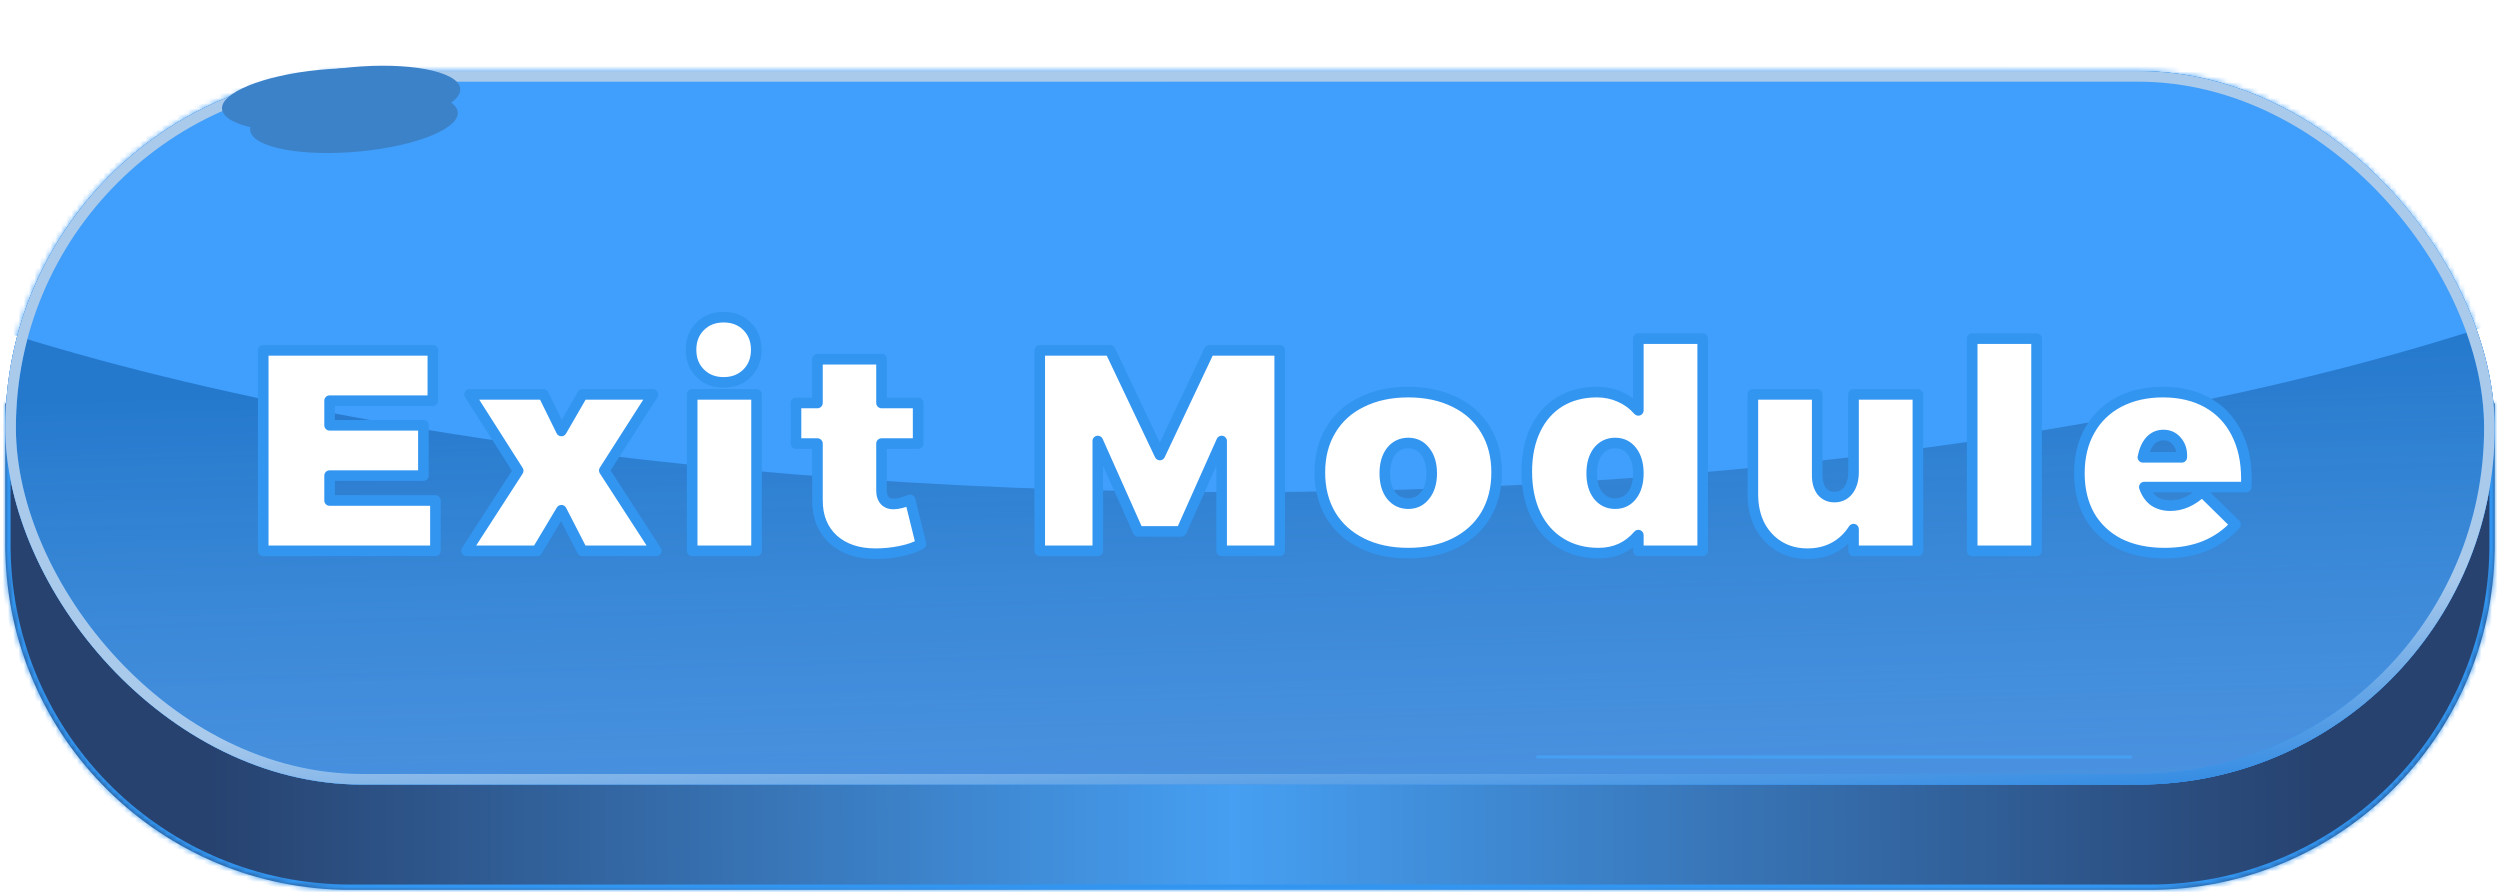 <svg width="472" height="169" viewBox="0 0 472 169" fill="none" xmlns="http://www.w3.org/2000/svg">
<g filter="url(#filter0_d_14_3555)">
<mask id="path-1-inside-1_14_3555" fill="white">
<path fill-rule="evenodd" clip-rule="evenodd" d="M1 99.854V73.155H6.705C16.901 50.49 39.681 34.709 66.146 34.709H405.854C432.319 34.709 455.099 50.49 465.295 73.155H471V99.854V100.922H470.991C470.421 136.409 441.477 165 405.854 165H66.146C30.523 165 1.579 136.409 1.009 100.922H1V99.854Z"/>
</mask>
<path fill-rule="evenodd" clip-rule="evenodd" d="M1 99.854V73.155H6.705C16.901 50.49 39.681 34.709 66.146 34.709H405.854C432.319 34.709 455.099 50.49 465.295 73.155H471V99.854V100.922H470.991C470.421 136.409 441.477 165 405.854 165H66.146C30.523 165 1.579 136.409 1.009 100.922H1V99.854Z" fill="url(#paint0_linear_14_3555)"/>
<path d="M1 73.155V72.155H0V73.155H1ZM6.705 73.155V74.155H7.351L7.617 73.566L6.705 73.155ZM465.295 73.155L464.383 73.566L464.649 74.155H465.295V73.155ZM471 73.155H472V72.155H471V73.155ZM471 100.922V101.922H472V100.922H471ZM470.991 100.922V99.922H470.007L469.992 100.906L470.991 100.922ZM1.009 100.922L2.008 100.906L1.993 99.922H1.009V100.922ZM1 100.922H0V101.922H1V100.922ZM2 99.854V73.155H0V99.854H2ZM1 74.155H6.705V72.155H1V74.155ZM7.617 73.566C17.658 51.246 40.088 35.709 66.146 35.709V33.709C39.273 33.709 16.145 49.734 5.793 72.745L7.617 73.566ZM66.146 35.709H405.854V33.709H66.146V35.709ZM405.854 35.709C431.912 35.709 454.342 51.246 464.383 73.566L466.207 72.745C455.855 49.734 432.727 33.709 405.854 33.709V35.709ZM465.295 74.155H471V72.155H465.295V74.155ZM470 73.155V99.854H472V73.155H470ZM470 99.854V100.922H472V99.854H470ZM471 99.922H470.991V101.922H471V99.922ZM469.992 100.906C469.43 135.848 440.93 164 405.854 164V166C442.023 166 471.412 136.97 471.991 100.938L469.992 100.906ZM405.854 164H66.146V166H405.854V164ZM66.146 164C31.07 164 2.57 135.848 2.008 100.906L0.009 100.938C0.588 136.97 29.977 166 66.146 166V164ZM1.009 99.922H1V101.922H1.009V99.922ZM2 100.922V99.854H0V100.922H2Z" fill="#3295F0" mask="url(#path-1-inside-1_14_3555)"/>
<rect x="1" y="10.417" width="470" height="134.708" rx="67.354" fill="url(#paint1_linear_14_3555)"/>
<rect x="1" y="10.417" width="470" height="134.708" rx="67.354" fill="url(#paint2_linear_14_3555)"/>
<mask id="mask0_14_3555" style="mask-type:alpha" maskUnits="userSpaceOnUse" x="1" y="10" width="470" height="136">
<rect x="1" y="10.417" width="470" height="134.708" rx="67.354" fill="#74BE39"/>
</mask>
<g mask="url(#mask0_14_3555)">
<ellipse cx="233.418" cy="-10.562" rx="325.385" ry="100.479" fill="#409FFC"/>
</g>
<rect x="2" y="11.417" width="468" height="132.708" rx="66.354" stroke="url(#paint3_linear_14_3555)" stroke-width="2"/>
<rect x="2" y="11.417" width="468" height="132.708" rx="66.354" stroke="url(#paint4_linear_14_3555)" stroke-width="2"/>
<g filter="url(#filter1_d_14_3555)">
<mask id="path-9-outside-2_14_3555" maskUnits="userSpaceOnUse" x="48" y="54" width="378" height="48" fill="black">
<rect fill="white" x="48" y="54" width="378" height="48"/>
<path d="M49.7 62.146H81.722V71.65H62.228V76.294H79.94V85.798H62.228V90.496H82.208V100H49.7V62.146ZM88.657 70.462H102.589L105.991 77.374L109.987 70.462H123.271L114.091 84.826L123.919 100H109.933L105.991 92.332L101.401 100H88.063L97.837 84.88L88.657 70.462ZM130.685 70.462H142.835V100H130.685V70.462ZM136.625 55.882C138.425 55.882 139.901 56.458 141.053 57.61C142.205 58.762 142.781 60.238 142.781 62.038C142.781 63.838 142.205 65.314 141.053 66.466C139.901 67.618 138.425 68.194 136.625 68.194C134.825 68.194 133.349 67.618 132.197 66.466C131.045 65.314 130.469 63.838 130.469 62.038C130.469 60.238 131.045 58.762 132.197 57.61C133.349 56.458 134.825 55.882 136.625 55.882ZM173.883 98.704C172.911 99.28 171.633 99.73 170.049 100.054C168.501 100.378 166.917 100.54 165.297 100.54C161.985 100.54 159.321 99.64 157.305 97.84C155.325 96.004 154.335 93.556 154.335 90.496V79.75H150.285V72.082H154.335V63.82H166.431V72.082H173.343V79.75H166.431V88.66C166.431 89.452 166.647 90.082 167.079 90.55C167.511 90.982 168.087 91.18 168.807 91.144C169.491 91.144 170.499 90.892 171.831 90.388L173.883 98.704ZM196.302 62.146H209.586L218.982 81.91L228.324 62.146H241.608V100H230.646V79.264L223.032 96.328H214.878L207.264 79.264V100H196.302V62.146ZM265.878 70.03C269.226 70.03 272.16 70.66 274.68 71.92C277.2 73.144 279.144 74.908 280.512 77.212C281.88 79.48 282.564 82.144 282.564 85.204C282.564 88.264 281.88 90.946 280.512 93.25C279.144 95.518 277.2 97.282 274.68 98.542C272.16 99.802 269.226 100.432 265.878 100.432C262.53 100.432 259.596 99.802 257.076 98.542C254.556 97.282 252.612 95.518 251.244 93.25C249.876 90.946 249.192 88.264 249.192 85.204C249.192 82.144 249.876 79.48 251.244 77.212C252.612 74.908 254.556 73.144 257.076 71.92C259.596 70.66 262.53 70.03 265.878 70.03ZM265.878 79.642C264.546 79.642 263.466 80.164 262.638 81.208C261.846 82.252 261.45 83.638 261.45 85.366C261.45 87.094 261.846 88.48 262.638 89.524C263.466 90.568 264.546 91.09 265.878 91.09C267.21 91.09 268.272 90.568 269.064 89.524C269.892 88.48 270.306 87.094 270.306 85.366C270.306 83.638 269.892 82.252 269.064 81.208C268.272 80.164 267.21 79.642 265.878 79.642ZM321.468 59.932V100H309.318V97.03C307.374 99.298 304.872 100.432 301.812 100.432C299.112 100.432 296.736 99.802 294.684 98.542C292.632 97.282 291.048 95.5 289.932 93.196C288.816 90.856 288.258 88.138 288.258 85.042C288.258 82.018 288.798 79.372 289.878 77.104C290.958 74.836 292.488 73.09 294.468 71.866C296.484 70.642 298.824 70.03 301.488 70.03C303.072 70.03 304.53 70.336 305.862 70.948C307.194 71.524 308.346 72.37 309.318 73.486V59.932H321.468ZM304.944 91.09C306.276 91.09 307.338 90.568 308.13 89.524C308.922 88.48 309.318 87.094 309.318 85.366C309.318 83.638 308.922 82.252 308.13 81.208C307.338 80.164 306.276 79.642 304.944 79.642C303.612 79.642 302.532 80.164 301.704 81.208C300.912 82.252 300.516 83.638 300.516 85.366C300.516 87.094 300.912 88.48 301.704 89.524C302.532 90.568 303.612 91.09 304.944 91.09ZM362.099 70.462V100H349.949V95.896C348.977 97.408 347.753 98.56 346.277 99.352C344.801 100.144 343.127 100.54 341.255 100.54C339.239 100.54 337.457 100.072 335.909 99.136C334.361 98.2 333.137 96.886 332.237 95.194C331.373 93.502 330.941 91.54 330.941 89.308V70.462H343.091V85.798C343.091 87.022 343.379 88.012 343.955 88.768C344.567 89.488 345.359 89.848 346.331 89.848C347.447 89.848 348.329 89.416 348.977 88.552C349.625 87.688 349.949 86.536 349.949 85.096V70.462H362.099ZM372.352 59.932H384.502V100H372.352V59.932ZM408.355 70.03C411.595 70.03 414.403 70.696 416.779 72.028C419.155 73.36 420.973 75.268 422.233 77.752C423.493 80.2 424.123 83.08 424.123 86.392C424.123 87.076 424.105 87.598 424.069 87.958H404.845C405.241 89.11 405.853 89.992 406.681 90.604C407.545 91.18 408.571 91.468 409.759 91.468C411.883 91.468 413.881 90.586 415.753 88.822L422.071 95.032C420.487 96.796 418.561 98.146 416.293 99.082C414.061 99.982 411.523 100.432 408.679 100.432C405.367 100.432 402.487 99.82 400.039 98.596C397.627 97.336 395.773 95.572 394.477 93.304C393.217 91.036 392.587 88.39 392.587 85.366C392.587 82.27 393.235 79.57 394.531 77.266C395.827 74.962 397.663 73.18 400.039 71.92C402.451 70.66 405.223 70.03 408.355 70.03ZM411.919 82.342C411.991 81.118 411.685 80.11 411.001 79.318C410.353 78.526 409.507 78.13 408.463 78.13C407.455 78.13 406.609 78.508 405.925 79.264C405.277 80.02 404.827 81.046 404.575 82.342H411.919Z"/>
</mask>
<path d="M49.7 62.146H81.722V71.65H62.228V76.294H79.94V85.798H62.228V90.496H82.208V100H49.7V62.146ZM88.657 70.462H102.589L105.991 77.374L109.987 70.462H123.271L114.091 84.826L123.919 100H109.933L105.991 92.332L101.401 100H88.063L97.837 84.88L88.657 70.462ZM130.685 70.462H142.835V100H130.685V70.462ZM136.625 55.882C138.425 55.882 139.901 56.458 141.053 57.61C142.205 58.762 142.781 60.238 142.781 62.038C142.781 63.838 142.205 65.314 141.053 66.466C139.901 67.618 138.425 68.194 136.625 68.194C134.825 68.194 133.349 67.618 132.197 66.466C131.045 65.314 130.469 63.838 130.469 62.038C130.469 60.238 131.045 58.762 132.197 57.61C133.349 56.458 134.825 55.882 136.625 55.882ZM173.883 98.704C172.911 99.28 171.633 99.73 170.049 100.054C168.501 100.378 166.917 100.54 165.297 100.54C161.985 100.54 159.321 99.64 157.305 97.84C155.325 96.004 154.335 93.556 154.335 90.496V79.75H150.285V72.082H154.335V63.82H166.431V72.082H173.343V79.75H166.431V88.66C166.431 89.452 166.647 90.082 167.079 90.55C167.511 90.982 168.087 91.18 168.807 91.144C169.491 91.144 170.499 90.892 171.831 90.388L173.883 98.704ZM196.302 62.146H209.586L218.982 81.91L228.324 62.146H241.608V100H230.646V79.264L223.032 96.328H214.878L207.264 79.264V100H196.302V62.146ZM265.878 70.03C269.226 70.03 272.16 70.66 274.68 71.92C277.2 73.144 279.144 74.908 280.512 77.212C281.88 79.48 282.564 82.144 282.564 85.204C282.564 88.264 281.88 90.946 280.512 93.25C279.144 95.518 277.2 97.282 274.68 98.542C272.16 99.802 269.226 100.432 265.878 100.432C262.53 100.432 259.596 99.802 257.076 98.542C254.556 97.282 252.612 95.518 251.244 93.25C249.876 90.946 249.192 88.264 249.192 85.204C249.192 82.144 249.876 79.48 251.244 77.212C252.612 74.908 254.556 73.144 257.076 71.92C259.596 70.66 262.53 70.03 265.878 70.03ZM265.878 79.642C264.546 79.642 263.466 80.164 262.638 81.208C261.846 82.252 261.45 83.638 261.45 85.366C261.45 87.094 261.846 88.48 262.638 89.524C263.466 90.568 264.546 91.09 265.878 91.09C267.21 91.09 268.272 90.568 269.064 89.524C269.892 88.48 270.306 87.094 270.306 85.366C270.306 83.638 269.892 82.252 269.064 81.208C268.272 80.164 267.21 79.642 265.878 79.642ZM321.468 59.932V100H309.318V97.03C307.374 99.298 304.872 100.432 301.812 100.432C299.112 100.432 296.736 99.802 294.684 98.542C292.632 97.282 291.048 95.5 289.932 93.196C288.816 90.856 288.258 88.138 288.258 85.042C288.258 82.018 288.798 79.372 289.878 77.104C290.958 74.836 292.488 73.09 294.468 71.866C296.484 70.642 298.824 70.03 301.488 70.03C303.072 70.03 304.53 70.336 305.862 70.948C307.194 71.524 308.346 72.37 309.318 73.486V59.932H321.468ZM304.944 91.09C306.276 91.09 307.338 90.568 308.13 89.524C308.922 88.48 309.318 87.094 309.318 85.366C309.318 83.638 308.922 82.252 308.13 81.208C307.338 80.164 306.276 79.642 304.944 79.642C303.612 79.642 302.532 80.164 301.704 81.208C300.912 82.252 300.516 83.638 300.516 85.366C300.516 87.094 300.912 88.48 301.704 89.524C302.532 90.568 303.612 91.09 304.944 91.09ZM362.099 70.462V100H349.949V95.896C348.977 97.408 347.753 98.56 346.277 99.352C344.801 100.144 343.127 100.54 341.255 100.54C339.239 100.54 337.457 100.072 335.909 99.136C334.361 98.2 333.137 96.886 332.237 95.194C331.373 93.502 330.941 91.54 330.941 89.308V70.462H343.091V85.798C343.091 87.022 343.379 88.012 343.955 88.768C344.567 89.488 345.359 89.848 346.331 89.848C347.447 89.848 348.329 89.416 348.977 88.552C349.625 87.688 349.949 86.536 349.949 85.096V70.462H362.099ZM372.352 59.932H384.502V100H372.352V59.932ZM408.355 70.03C411.595 70.03 414.403 70.696 416.779 72.028C419.155 73.36 420.973 75.268 422.233 77.752C423.493 80.2 424.123 83.08 424.123 86.392C424.123 87.076 424.105 87.598 424.069 87.958H404.845C405.241 89.11 405.853 89.992 406.681 90.604C407.545 91.18 408.571 91.468 409.759 91.468C411.883 91.468 413.881 90.586 415.753 88.822L422.071 95.032C420.487 96.796 418.561 98.146 416.293 99.082C414.061 99.982 411.523 100.432 408.679 100.432C405.367 100.432 402.487 99.82 400.039 98.596C397.627 97.336 395.773 95.572 394.477 93.304C393.217 91.036 392.587 88.39 392.587 85.366C392.587 82.27 393.235 79.57 394.531 77.266C395.827 74.962 397.663 73.18 400.039 71.92C402.451 70.66 405.223 70.03 408.355 70.03ZM411.919 82.342C411.991 81.118 411.685 80.11 411.001 79.318C410.353 78.526 409.507 78.13 408.463 78.13C407.455 78.13 406.609 78.508 405.925 79.264C405.277 80.02 404.827 81.046 404.575 82.342H411.919Z" fill="white"/>
<path d="M49.7 62.146V61.146C49.148 61.146 48.7 61.594 48.7 62.146H49.7ZM81.722 62.146H82.722C82.722 61.594 82.274 61.146 81.722 61.146V62.146ZM81.722 71.65V72.65C82.274 72.65 82.722 72.202 82.722 71.65H81.722ZM62.228 71.65V70.65C61.676 70.65 61.228 71.098 61.228 71.65H62.228ZM62.228 76.294H61.228C61.228 76.846 61.676 77.294 62.228 77.294V76.294ZM79.94 76.294H80.94C80.94 75.742 80.492 75.294 79.94 75.294V76.294ZM79.94 85.798V86.798C80.492 86.798 80.94 86.35 80.94 85.798H79.94ZM62.228 85.798V84.798C61.676 84.798 61.228 85.246 61.228 85.798H62.228ZM62.228 90.496H61.228C61.228 91.048 61.676 91.496 62.228 91.496V90.496ZM82.208 90.496H83.208C83.208 89.944 82.76 89.496 82.208 89.496V90.496ZM82.208 100V101C82.76 101 83.208 100.552 83.208 100H82.208ZM49.7 100H48.7C48.7 100.552 49.148 101 49.7 101V100ZM49.7 63.146H81.722V61.146H49.7V63.146ZM80.722 62.146V71.65H82.722V62.146H80.722ZM81.722 70.65H62.228V72.65H81.722V70.65ZM61.228 71.65V76.294H63.228V71.65H61.228ZM62.228 77.294H79.94V75.294H62.228V77.294ZM78.94 76.294V85.798H80.94V76.294H78.94ZM79.94 84.798H62.228V86.798H79.94V84.798ZM61.228 85.798V90.496H63.228V85.798H61.228ZM62.228 91.496H82.208V89.496H62.228V91.496ZM81.208 90.496V100H83.208V90.496H81.208ZM82.208 99H49.7V101H82.208V99ZM50.7 100V62.146H48.7V100H50.7ZM88.657 70.462V69.462C88.292 69.462 87.956 69.661 87.781 69.981C87.605 70.301 87.618 70.691 87.814 70.999L88.657 70.462ZM102.589 70.462L103.486 70.02C103.318 69.678 102.97 69.462 102.589 69.462V70.462ZM105.991 77.374L105.094 77.816C105.257 78.147 105.589 78.361 105.958 78.373C106.327 78.386 106.672 78.194 106.857 77.874L105.991 77.374ZM109.987 70.462V69.462C109.63 69.462 109.3 69.652 109.121 69.962L109.987 70.462ZM123.271 70.462L124.114 71.001C124.311 70.693 124.324 70.302 124.148 69.982C123.973 69.661 123.637 69.462 123.271 69.462V70.462ZM114.091 84.826L113.249 84.287C113.038 84.618 113.039 85.041 113.252 85.37L114.091 84.826ZM123.919 100V101C124.286 101 124.623 100.8 124.798 100.478C124.973 100.156 124.958 99.764 124.759 99.456L123.919 100ZM109.933 100L109.044 100.457C109.215 100.79 109.558 101 109.933 101V100ZM105.991 92.332L106.881 91.875C106.715 91.552 106.386 91.344 106.023 91.332C105.66 91.321 105.32 91.507 105.133 91.818L105.991 92.332ZM101.401 100V101C101.753 101 102.079 100.815 102.259 100.514L101.401 100ZM88.063 100L87.223 99.457C87.025 99.765 87.01 100.156 87.185 100.478C87.36 100.8 87.697 101 88.063 101V100ZM97.837 84.88L98.677 85.423C98.889 85.095 98.891 84.673 98.681 84.343L97.837 84.88ZM88.657 71.462H102.589V69.462H88.657V71.462ZM101.692 70.904L105.094 77.816L106.888 76.932L103.486 70.02L101.692 70.904ZM106.857 77.874L110.853 70.963L109.121 69.962L105.125 76.874L106.857 77.874ZM109.987 71.462H123.271V69.462H109.987V71.462ZM122.429 69.924L113.249 84.287L114.934 85.365L124.114 71.001L122.429 69.924ZM113.252 85.37L123.08 100.544L124.759 99.456L114.931 84.282L113.252 85.37ZM123.919 99H109.933V101H123.919V99ZM110.823 99.543L106.881 91.875L105.102 92.789L109.044 100.457L110.823 99.543ZM105.133 91.818L100.543 99.486L102.259 100.514L106.849 92.846L105.133 91.818ZM101.401 99H88.063V101H101.401V99ZM88.903 100.543L98.677 85.423L96.997 84.337L87.223 99.457L88.903 100.543ZM98.681 84.343L89.501 69.925L87.814 70.999L96.994 85.417L98.681 84.343ZM130.685 70.462V69.462C130.133 69.462 129.685 69.91 129.685 70.462H130.685ZM142.835 70.462H143.835C143.835 69.91 143.388 69.462 142.835 69.462V70.462ZM142.835 100V101C143.388 101 143.835 100.552 143.835 100H142.835ZM130.685 100H129.685C129.685 100.552 130.133 101 130.685 101V100ZM132.197 66.466L132.904 65.759L132.904 65.759L132.197 66.466ZM132.197 57.61L132.904 58.317L132.904 58.317L132.197 57.61ZM130.685 71.462H142.835V69.462H130.685V71.462ZM141.835 70.462V100H143.835V70.462H141.835ZM142.835 99H130.685V101H142.835V99ZM131.685 100V70.462H129.685V100H131.685ZM136.625 56.882C138.191 56.882 139.402 57.373 140.346 58.317L141.76 56.903C140.4 55.543 138.66 54.882 136.625 54.882V56.882ZM140.346 58.317C141.29 59.261 141.781 60.473 141.781 62.038H143.781C143.781 60.003 143.12 58.263 141.76 56.903L140.346 58.317ZM141.781 62.038C141.781 63.603 141.29 64.815 140.346 65.759L141.76 67.173C143.12 65.813 143.781 64.073 143.781 62.038H141.781ZM140.346 65.759C139.402 66.703 138.191 67.194 136.625 67.194V69.194C138.66 69.194 140.4 68.533 141.76 67.173L140.346 65.759ZM136.625 67.194C135.06 67.194 133.848 66.703 132.904 65.759L131.49 67.173C132.85 68.533 134.591 69.194 136.625 69.194V67.194ZM132.904 65.759C131.96 64.815 131.469 63.603 131.469 62.038H129.469C129.469 64.073 130.13 65.813 131.49 67.173L132.904 65.759ZM131.469 62.038C131.469 60.473 131.96 59.261 132.904 58.317L131.49 56.903C130.13 58.263 129.469 60.003 129.469 62.038H131.469ZM132.904 58.317C133.848 57.373 135.06 56.882 136.625 56.882V54.882C134.591 54.882 132.85 55.543 131.49 56.903L132.904 58.317ZM173.883 98.704L174.393 99.564C174.772 99.34 174.96 98.893 174.854 98.464L173.883 98.704ZM170.049 100.054L169.849 99.074L169.844 99.075L170.049 100.054ZM157.305 97.84L156.625 98.573C156.63 98.578 156.634 98.582 156.639 98.586L157.305 97.84ZM154.335 79.75H155.335C155.335 79.198 154.887 78.75 154.335 78.75V79.75ZM150.285 79.75H149.285C149.285 80.302 149.733 80.75 150.285 80.75V79.75ZM150.285 72.082V71.082C149.733 71.082 149.285 71.53 149.285 72.082H150.285ZM154.335 72.082V73.082C154.887 73.082 155.335 72.634 155.335 72.082H154.335ZM154.335 63.82V62.82C153.783 62.82 153.335 63.268 153.335 63.82H154.335ZM166.431 63.82H167.431C167.431 63.268 166.983 62.82 166.431 62.82V63.82ZM166.431 72.082H165.431C165.431 72.634 165.879 73.082 166.431 73.082V72.082ZM173.343 72.082H174.343C174.343 71.53 173.895 71.082 173.343 71.082V72.082ZM173.343 79.75V80.75C173.895 80.75 174.343 80.302 174.343 79.75H173.343ZM166.431 79.75V78.75C165.879 78.75 165.431 79.198 165.431 79.75H166.431ZM167.079 90.55L166.344 91.228C166.353 91.238 166.363 91.248 166.372 91.257L167.079 90.55ZM168.807 91.144V90.144C168.79 90.144 168.774 90.144 168.757 90.145L168.807 91.144ZM171.831 90.388L172.802 90.148C172.733 89.871 172.549 89.636 172.296 89.503C172.043 89.37 171.745 89.352 171.477 89.453L171.831 90.388ZM173.373 97.844C172.529 98.344 171.367 98.764 169.849 99.074L170.25 101.034C171.9 100.696 173.294 100.216 174.393 99.564L173.373 97.844ZM169.844 99.075C168.365 99.385 166.85 99.54 165.297 99.54V101.54C166.984 101.54 168.637 101.371 170.254 101.033L169.844 99.075ZM165.297 99.54C162.173 99.54 159.765 98.696 157.971 97.094L156.639 98.586C158.877 100.584 161.797 101.54 165.297 101.54V99.54ZM157.985 97.107C156.237 95.486 155.335 93.319 155.335 90.496H153.335C153.335 93.793 154.413 96.522 156.625 98.573L157.985 97.107ZM155.335 90.496V79.75H153.335V90.496H155.335ZM154.335 78.75H150.285V80.75H154.335V78.75ZM151.285 79.75V72.082H149.285V79.75H151.285ZM150.285 73.082H154.335V71.082H150.285V73.082ZM155.335 72.082V63.82H153.335V72.082H155.335ZM154.335 64.82H166.431V62.82H154.335V64.82ZM165.431 63.82V72.082H167.431V63.82H165.431ZM166.431 73.082H173.343V71.082H166.431V73.082ZM172.343 72.082V79.75H174.343V72.082H172.343ZM173.343 78.75H166.431V80.75H173.343V78.75ZM165.431 79.75V88.66H167.431V79.75H165.431ZM165.431 88.66C165.431 89.639 165.703 90.533 166.344 91.228L167.814 89.872C167.591 89.631 167.431 89.265 167.431 88.66H165.431ZM166.372 91.257C167.04 91.925 167.91 92.19 168.857 92.143L168.757 90.145C168.264 90.17 167.982 90.039 167.786 89.843L166.372 91.257ZM168.807 92.144C169.684 92.144 170.835 91.834 172.185 91.323L171.477 89.453C170.163 89.95 169.299 90.144 168.807 90.144V92.144ZM170.86 90.628L172.912 98.944L174.854 98.464L172.802 90.148L170.86 90.628ZM196.302 62.146V61.146C195.749 61.146 195.302 61.594 195.302 62.146H196.302ZM209.586 62.146L210.489 61.717C210.323 61.368 209.972 61.146 209.586 61.146V62.146ZM218.982 81.91L218.078 82.339C218.244 82.688 218.596 82.91 218.983 82.91C219.369 82.91 219.721 82.687 219.886 82.337L218.982 81.91ZM228.324 62.146V61.146C227.937 61.146 227.585 61.369 227.419 61.719L228.324 62.146ZM241.608 62.146H242.608C242.608 61.594 242.16 61.146 241.608 61.146V62.146ZM241.608 100V101C242.16 101 242.608 100.552 242.608 100H241.608ZM230.646 100H229.646C229.646 100.552 230.093 101 230.646 101V100ZM230.646 79.264H231.646C231.646 78.792 231.316 78.384 230.854 78.286C230.392 78.188 229.925 78.425 229.732 78.856L230.646 79.264ZM223.032 96.328V97.328C223.426 97.328 223.784 97.096 223.945 96.736L223.032 96.328ZM214.878 96.328L213.964 96.736C214.125 97.096 214.483 97.328 214.878 97.328V96.328ZM207.264 79.264L208.177 78.856C207.984 78.425 207.517 78.188 207.055 78.286C206.594 78.384 206.264 78.792 206.264 79.264H207.264ZM207.264 100V101C207.816 101 208.264 100.552 208.264 100H207.264ZM196.302 100H195.302C195.302 100.552 195.749 101 196.302 101V100ZM196.302 63.146H209.586V61.146H196.302V63.146ZM208.682 62.575L218.078 82.339L219.885 81.481L210.489 61.717L208.682 62.575ZM219.886 82.337L229.228 62.573L227.419 61.719L218.077 81.483L219.886 82.337ZM228.324 63.146H241.608V61.146H228.324V63.146ZM240.608 62.146V100H242.608V62.146H240.608ZM241.608 99H230.646V101H241.608V99ZM231.646 100V79.264H229.646V100H231.646ZM229.732 78.856L222.118 95.921L223.945 96.736L231.559 79.671L229.732 78.856ZM223.032 95.328H214.878V97.328H223.032V95.328ZM215.791 95.921L208.177 78.856L206.35 79.671L213.964 96.736L215.791 95.921ZM206.264 79.264V100H208.264V79.264H206.264ZM207.264 99H196.302V101H207.264V99ZM197.302 100V62.146H195.302V100H197.302ZM274.68 71.92L274.233 72.814L274.243 72.82L274.68 71.92ZM280.512 77.212L279.652 77.722L279.656 77.728L280.512 77.212ZM280.512 93.25L281.368 93.766L281.372 93.76L280.512 93.25ZM274.68 98.542L274.233 97.648L274.233 97.648L274.68 98.542ZM257.076 98.542L257.523 97.648L257.523 97.648L257.076 98.542ZM251.244 93.25L250.384 93.761L250.388 93.766L251.244 93.25ZM251.244 77.212L252.1 77.728L252.104 77.722L251.244 77.212ZM257.076 71.92L257.513 72.82L257.523 72.814L257.076 71.92ZM262.638 81.208L261.855 80.587C261.85 80.592 261.846 80.598 261.841 80.604L262.638 81.208ZM262.638 89.524L261.841 90.128C261.846 90.134 261.85 90.14 261.855 90.145L262.638 89.524ZM269.064 89.524L268.281 88.903C268.276 88.908 268.272 88.914 268.267 88.92L269.064 89.524ZM269.064 81.208L268.267 81.812C268.272 81.818 268.276 81.824 268.281 81.829L269.064 81.208ZM265.878 71.03C269.1 71.03 271.875 71.636 274.233 72.814L275.127 71.026C272.445 69.684 269.352 69.03 265.878 69.03V71.03ZM274.243 72.82C276.596 73.962 278.389 75.595 279.652 77.722L281.372 76.701C279.899 74.221 277.804 72.326 275.117 71.02L274.243 72.82ZM279.656 77.728C280.916 79.818 281.564 82.297 281.564 85.204H283.564C283.564 81.991 282.844 79.142 281.368 76.695L279.656 77.728ZM281.564 85.204C281.564 88.11 280.916 90.611 279.652 92.74L281.372 93.76C282.844 91.281 283.564 88.418 283.564 85.204H281.564ZM279.656 92.734C278.392 94.829 276.595 96.467 274.233 97.648L275.127 99.436C277.805 98.097 279.896 96.207 281.368 93.766L279.656 92.734ZM274.233 97.648C271.875 98.826 269.1 99.432 265.878 99.432V101.432C269.352 101.432 272.445 100.778 275.127 99.436L274.233 97.648ZM265.878 99.432C262.656 99.432 259.881 98.826 257.523 97.648L256.629 99.436C259.311 100.778 262.404 101.432 265.878 101.432V99.432ZM257.523 97.648C255.161 96.467 253.364 94.829 252.1 92.734L250.388 93.766C251.86 96.207 253.951 98.097 256.629 99.436L257.523 97.648ZM252.104 92.74C250.84 90.611 250.192 88.11 250.192 85.204H248.192C248.192 88.418 248.912 91.281 250.384 93.76L252.104 92.74ZM250.192 85.204C250.192 82.297 250.84 79.818 252.1 77.728L250.388 76.695C248.912 79.142 248.192 81.991 248.192 85.204H250.192ZM252.104 77.722C253.367 75.595 255.16 73.962 257.513 72.82L256.639 71.02C253.952 72.326 251.857 74.221 250.384 76.701L252.104 77.722ZM257.523 72.814C259.881 71.636 262.656 71.03 265.878 71.03V69.03C262.404 69.03 259.311 69.684 256.629 71.026L257.523 72.814ZM265.878 78.642C264.241 78.642 262.872 79.303 261.855 80.587L263.422 81.829C264.06 81.025 264.851 80.642 265.878 80.642V78.642ZM261.841 80.604C260.881 81.87 260.45 83.489 260.45 85.366H262.45C262.45 83.787 262.811 82.634 263.435 81.812L261.841 80.604ZM260.45 85.366C260.45 87.243 260.881 88.862 261.841 90.128L263.435 88.92C262.811 88.098 262.45 86.945 262.45 85.366H260.45ZM261.855 90.145C262.872 91.428 264.241 92.09 265.878 92.09V90.09C264.851 90.09 264.06 89.707 263.422 88.903L261.855 90.145ZM265.878 92.09C267.517 92.09 268.876 91.426 269.861 90.128L268.267 88.92C267.668 89.71 266.903 90.09 265.878 90.09V92.09ZM269.848 90.145C270.853 88.878 271.306 87.252 271.306 85.366H269.306C269.306 86.936 268.931 88.082 268.281 88.903L269.848 90.145ZM271.306 85.366C271.306 83.48 270.853 81.854 269.848 80.587L268.281 81.829C268.931 82.65 269.306 83.796 269.306 85.366H271.306ZM269.861 80.604C268.876 79.306 267.517 78.642 265.878 78.642V80.642C266.903 80.642 267.668 81.022 268.267 81.812L269.861 80.604ZM321.468 59.932H322.468C322.468 59.38 322.02 58.932 321.468 58.932V59.932ZM321.468 100V101C322.02 101 322.468 100.552 322.468 100H321.468ZM309.318 100H308.318C308.318 100.552 308.765 101 309.318 101V100ZM309.318 97.03H310.318C310.318 96.612 310.057 96.237 309.665 96.092C309.272 95.947 308.831 96.061 308.558 96.379L309.318 97.03ZM294.684 98.542L294.16 99.394L294.16 99.394L294.684 98.542ZM289.932 93.196L289.029 93.626L289.032 93.632L289.932 93.196ZM294.468 71.866L293.949 71.011L293.942 71.015L294.468 71.866ZM305.862 70.948L305.444 71.857C305.451 71.86 305.458 71.863 305.465 71.866L305.862 70.948ZM309.318 73.486L308.564 74.143C308.837 74.457 309.278 74.569 309.668 74.422C310.059 74.276 310.318 73.903 310.318 73.486H309.318ZM309.318 59.932V58.932C308.765 58.932 308.318 59.38 308.318 59.932H309.318ZM308.13 89.524L307.333 88.92L307.333 88.92L308.13 89.524ZM308.13 81.208L307.333 81.812L307.333 81.812L308.13 81.208ZM301.704 81.208L300.92 80.587C300.916 80.592 300.911 80.598 300.907 80.604L301.704 81.208ZM301.704 89.524L300.907 90.128C300.911 90.134 300.916 90.14 300.92 90.145L301.704 89.524ZM320.468 59.932V100H322.468V59.932H320.468ZM321.468 99H309.318V101H321.468V99ZM310.318 100V97.03H308.318V100H310.318ZM308.558 96.379C306.81 98.419 304.588 99.432 301.812 99.432V101.432C305.155 101.432 307.938 100.177 310.077 97.681L308.558 96.379ZM301.812 99.432C299.273 99.432 297.083 98.842 295.207 97.69L294.16 99.394C296.388 100.762 298.95 101.432 301.812 101.432V99.432ZM295.207 97.69C293.328 96.536 291.87 94.904 290.832 92.76L289.032 93.632C290.225 96.096 291.935 98.028 294.16 99.394L295.207 97.69ZM290.834 92.766C289.794 90.584 289.258 88.018 289.258 85.042H287.258C287.258 88.258 287.838 91.128 289.029 93.626L290.834 92.766ZM289.258 85.042C289.258 82.137 289.776 79.643 290.781 77.534L288.975 76.674C287.819 79.101 287.258 81.899 287.258 85.042H289.258ZM290.781 77.534C291.785 75.425 293.19 73.832 294.993 72.717L293.942 71.015C291.785 72.349 290.131 74.247 288.975 76.674L290.781 77.534ZM294.987 72.721C296.827 71.604 298.982 71.03 301.488 71.03V69.03C298.665 69.03 296.141 69.68 293.949 71.011L294.987 72.721ZM301.488 71.03C302.939 71.03 304.253 71.31 305.444 71.857L306.279 70.039C304.806 69.362 303.204 69.03 301.488 69.03V71.03ZM305.465 71.866C306.657 72.381 307.688 73.137 308.564 74.143L310.072 72.829C309.004 71.603 307.73 70.667 306.259 70.03L305.465 71.866ZM310.318 73.486V59.932H308.318V73.486H310.318ZM309.318 60.932H321.468V58.932H309.318V60.932ZM304.944 92.09C306.582 92.09 307.942 91.426 308.926 90.128L307.333 88.92C306.734 89.71 305.969 90.09 304.944 90.09V92.09ZM308.926 90.128C309.887 88.862 310.318 87.243 310.318 85.366H308.318C308.318 86.945 307.956 88.098 307.333 88.92L308.926 90.128ZM310.318 85.366C310.318 83.489 309.887 81.87 308.926 80.604L307.333 81.812C307.956 82.634 308.318 83.787 308.318 85.366H310.318ZM308.926 80.604C307.942 79.306 306.582 78.642 304.944 78.642V80.642C305.969 80.642 306.734 81.022 307.333 81.812L308.926 80.604ZM304.944 78.642C303.306 78.642 301.938 79.303 300.92 80.587L302.487 81.829C303.126 81.025 303.917 80.642 304.944 80.642V78.642ZM300.907 80.604C299.946 81.87 299.516 83.489 299.516 85.366H301.516C301.516 83.787 301.877 82.634 302.5 81.812L300.907 80.604ZM299.516 85.366C299.516 87.243 299.946 88.862 300.907 90.128L302.5 88.92C301.877 88.098 301.516 86.945 301.516 85.366H299.516ZM300.92 90.145C301.938 91.428 303.306 92.09 304.944 92.09V90.09C303.917 90.09 303.126 89.707 302.487 88.903L300.92 90.145ZM362.099 70.462H363.099C363.099 69.91 362.651 69.462 362.099 69.462V70.462ZM362.099 100V101C362.651 101 363.099 100.552 363.099 100H362.099ZM349.949 100H348.949C348.949 100.552 349.397 101 349.949 101V100ZM349.949 95.896H350.949C350.949 95.452 350.656 95.062 350.231 94.936C349.805 94.811 349.348 94.982 349.108 95.355L349.949 95.896ZM346.277 99.352L345.804 98.471L345.804 98.471L346.277 99.352ZM335.909 99.136L335.391 99.992L335.391 99.992L335.909 99.136ZM332.237 95.194L331.346 95.649C331.349 95.654 331.351 95.659 331.354 95.664L332.237 95.194ZM330.941 70.462V69.462C330.389 69.462 329.941 69.91 329.941 70.462H330.941ZM343.091 70.462H344.091C344.091 69.91 343.643 69.462 343.091 69.462V70.462ZM343.955 88.768L343.159 89.374C343.17 89.388 343.181 89.402 343.193 89.416L343.955 88.768ZM349.949 70.462V69.462C349.397 69.462 348.949 69.91 348.949 70.462H349.949ZM361.099 70.462V100H363.099V70.462H361.099ZM362.099 99H349.949V101H362.099V99ZM350.949 100V95.896H348.949V100H350.949ZM349.108 95.355C348.221 96.735 347.119 97.765 345.804 98.471L346.75 100.233C348.386 99.355 349.733 98.081 350.79 96.437L349.108 95.355ZM345.804 98.471C344.49 99.176 342.982 99.54 341.255 99.54V101.54C343.272 101.54 345.112 101.112 346.75 100.233L345.804 98.471ZM341.255 99.54C339.4 99.54 337.801 99.111 336.426 98.28L335.391 99.992C337.113 101.033 339.078 101.54 341.255 101.54V99.54ZM336.426 98.28C335.042 97.443 333.94 96.267 333.12 94.724L331.354 95.664C332.333 97.505 333.68 98.957 335.391 99.992L336.426 98.28ZM333.127 94.739C332.347 93.211 331.941 91.409 331.941 89.308H329.941C329.941 91.671 330.399 93.793 331.346 95.649L333.127 94.739ZM331.941 89.308V70.462H329.941V89.308H331.941ZM330.941 71.462H343.091V69.462H330.941V71.462ZM342.091 70.462V85.798H344.091V70.462H342.091ZM342.091 85.798C342.091 87.177 342.417 88.399 343.159 89.374L344.75 88.162C344.341 87.625 344.091 86.867 344.091 85.798H342.091ZM343.193 89.416C344.001 90.366 345.075 90.848 346.331 90.848V88.848C345.643 88.848 345.133 88.61 344.717 88.12L343.193 89.416ZM346.331 90.848C347.749 90.848 348.933 90.278 349.777 89.152L348.177 87.952C347.725 88.555 347.144 88.848 346.331 88.848V90.848ZM349.777 89.152C350.592 88.065 350.949 86.681 350.949 85.096H348.949C348.949 86.391 348.658 87.311 348.177 87.952L349.777 89.152ZM350.949 85.096V70.462H348.949V85.096H350.949ZM349.949 71.462H362.099V69.462H349.949V71.462ZM372.352 59.932V58.932C371.8 58.932 371.352 59.38 371.352 59.932H372.352ZM384.502 59.932H385.502C385.502 59.38 385.054 58.932 384.502 58.932V59.932ZM384.502 100V101C385.054 101 385.502 100.552 385.502 100H384.502ZM372.352 100H371.352C371.352 100.552 371.8 101 372.352 101V100ZM372.352 60.932H384.502V58.932H372.352V60.932ZM383.502 59.932V100H385.502V59.932H383.502ZM384.502 99H372.352V101H384.502V99ZM373.352 100V59.932H371.352V100H373.352ZM416.779 72.028L416.29 72.9L416.29 72.9L416.779 72.028ZM422.233 77.752L421.342 78.204L421.344 78.21L422.233 77.752ZM424.069 87.958V88.958C424.583 88.958 425.013 88.569 425.064 88.058L424.069 87.958ZM404.845 87.958V86.958C404.522 86.958 404.219 87.114 404.031 87.377C403.844 87.64 403.795 87.978 403.9 88.283L404.845 87.958ZM406.681 90.604L406.087 91.408C406.1 91.418 406.113 91.427 406.127 91.436L406.681 90.604ZM415.753 88.822L416.454 88.109C416.071 87.732 415.459 87.726 415.068 88.094L415.753 88.822ZM422.071 95.032L422.815 95.7C423.173 95.302 423.154 94.694 422.772 94.319L422.071 95.032ZM416.293 99.082L416.667 100.009L416.675 100.006L416.293 99.082ZM400.039 98.596L399.576 99.482C399.582 99.485 399.587 99.488 399.592 99.49L400.039 98.596ZM394.477 93.304L393.603 93.79L393.609 93.8L394.477 93.304ZM394.531 77.266L393.66 76.776L393.66 76.776L394.531 77.266ZM400.039 71.92L399.576 71.034L399.571 71.037L400.039 71.92ZM411.919 82.342V83.342C412.449 83.342 412.887 82.929 412.918 82.401L411.919 82.342ZM411.001 79.318L410.227 79.951C410.233 79.958 410.239 79.965 410.245 79.972L411.001 79.318ZM405.925 79.264L405.184 78.593C405.178 78.6 405.172 78.606 405.166 78.613L405.925 79.264ZM404.575 82.342L403.594 82.151C403.537 82.444 403.614 82.748 403.804 82.978C403.994 83.209 404.277 83.342 404.575 83.342V82.342ZM408.355 71.03C411.457 71.03 414.09 71.667 416.29 72.9L417.268 71.156C414.717 69.725 411.734 69.03 408.355 69.03V71.03ZM416.29 72.9C418.489 74.133 420.169 75.893 421.342 78.204L423.125 77.3C421.778 74.643 419.821 72.587 417.268 71.156L416.29 72.9ZM421.344 78.21C422.518 80.49 423.123 83.207 423.123 86.392H425.123C425.123 82.953 424.469 79.91 423.122 77.294L421.344 78.21ZM423.123 86.392C423.123 87.066 423.105 87.549 423.074 87.859L425.064 88.058C425.105 87.647 425.123 87.086 425.123 86.392H423.123ZM424.069 86.958H404.845V88.958H424.069V86.958ZM403.9 88.283C404.349 89.591 405.068 90.655 406.087 91.408L407.276 89.8C406.639 89.329 406.134 88.629 405.791 87.633L403.9 88.283ZM406.127 91.436C407.178 92.137 408.403 92.468 409.759 92.468V90.468C408.739 90.468 407.913 90.223 407.236 89.772L406.127 91.436ZM409.759 92.468C412.19 92.468 414.423 91.45 416.439 89.55L415.068 88.094C413.34 89.722 411.577 90.468 409.759 90.468V92.468ZM415.052 89.535L421.37 95.745L422.772 94.319L416.454 88.109L415.052 89.535ZM421.327 94.364C419.847 96.012 418.046 97.277 415.912 98.158L416.675 100.006C419.076 99.015 421.128 97.58 422.815 95.7L421.327 94.364ZM415.919 98.155C413.826 98.999 411.418 99.432 408.679 99.432V101.432C411.629 101.432 414.297 100.965 416.667 100.009L415.919 98.155ZM408.679 99.432C405.49 99.432 402.77 98.843 400.487 97.702L399.592 99.49C402.205 100.797 405.244 101.432 408.679 101.432V99.432ZM400.502 97.71C398.253 96.534 396.543 94.903 395.346 92.808L393.609 93.8C395.004 96.242 397.002 98.138 399.576 99.482L400.502 97.71ZM395.352 92.818C394.187 90.722 393.587 88.248 393.587 85.366H391.587C391.587 88.532 392.248 91.35 393.603 93.79L395.352 92.818ZM393.587 85.366C393.587 82.412 394.205 79.887 395.403 77.756L393.66 76.776C392.266 79.253 391.587 82.128 391.587 85.366H393.587ZM395.403 77.756C396.603 75.622 398.298 73.975 400.508 72.803L399.571 71.037C397.029 72.385 395.051 74.302 393.66 76.776L395.403 77.756ZM400.502 72.806C402.751 71.632 405.36 71.03 408.355 71.03V69.03C405.087 69.03 402.151 69.688 399.576 71.034L400.502 72.806ZM412.918 82.401C413.002 80.965 412.641 79.687 411.758 78.664L410.245 79.972C410.729 80.533 410.981 81.271 410.921 82.283L412.918 82.401ZM411.775 78.685C410.933 77.655 409.8 77.13 408.463 77.13V79.13C409.214 79.13 409.774 79.397 410.227 79.951L411.775 78.685ZM408.463 77.13C407.169 77.13 406.055 77.63 405.184 78.593L406.667 79.935C407.164 79.386 407.742 79.13 408.463 79.13V77.13ZM405.166 78.613C404.375 79.537 403.868 80.739 403.594 82.151L405.557 82.533C405.786 81.353 406.18 80.503 406.685 79.915L405.166 78.613ZM404.575 83.342H411.919V81.342H404.575V83.342Z" fill="#3295F0" mask="url(#path-9-outside-2_14_3555)"/>
</g>
</g>
<g filter="url(#filter2_f_14_3555)">
<ellipse cx="19.674" cy="5.827" rx="19.674" ry="5.827" transform="matrix(0.995 -0.095 0.191 0.982 46.6 14.575)" fill="#3C82C9"/>
</g>
<g filter="url(#filter3_f_14_3555)">
<ellipse cx="19.674" cy="5.827" rx="19.674" ry="5.827" transform="matrix(0.995 -0.095 0.191 0.982 40.83 15.044)" fill="#3C82C9"/>
</g>
<g filter="url(#filter4_f_14_3555)">
<ellipse cx="19.674" cy="5.827" rx="19.674" ry="5.827" transform="matrix(0.995 -0.095 0.191 0.982 46.141 19.019)" fill="#3C82C9"/>
</g>
<g filter="url(#filter5_f_14_3555)">
<path d="M290.316 142.917H402.273" stroke="#469FF2" stroke-width="0.6" stroke-linecap="round" stroke-linejoin="round"/>
</g>
<defs>
<filter id="filter0_d_14_3555" x="0" y="10.417" width="472" height="158.583" filterUnits="userSpaceOnUse" color-interpolation-filters="sRGB">
<feFlood flood-opacity="0" result="BackgroundImageFix"/>
<feColorMatrix in="SourceAlpha" type="matrix" values="0 0 0 0 0 0 0 0 0 0 0 0 0 0 0 0 0 0 127 0" result="hardAlpha"/>
<feOffset dy="3"/>
<feGaussianBlur stdDeviation="0.5"/>
<feColorMatrix type="matrix" values="0 0 0 0 0.996 0 0 0 0 0.996 0 0 0 0 0.996 0 0 0 1 0"/>
<feBlend mode="normal" in2="BackgroundImageFix" result="effect1_dropShadow_14_3555"/>
<feBlend mode="normal" in="SourceGraphic" in2="effect1_dropShadow_14_3555" result="shape"/>
</filter>
<filter id="filter1_d_14_3555" x="48.7" y="55.882" width="376.423" height="46.658" filterUnits="userSpaceOnUse" color-interpolation-filters="sRGB">
<feFlood flood-opacity="0" result="BackgroundImageFix"/>
<feColorMatrix in="SourceAlpha" type="matrix" values="0 0 0 0 0 0 0 0 0 0 0 0 0 0 0 0 0 0 127 0" result="hardAlpha"/>
<feOffset dy="1"/>
<feGaussianBlur stdDeviation="0.5"/>
<feColorMatrix type="matrix" values="0 0 0 0 0.275 0 0 0 0 0.624 0 0 0 0 0.949 0 0 0 1 0"/>
<feBlend mode="normal" in2="BackgroundImageFix" result="effect1_dropShadow_14_3555"/>
<feBlend mode="normal" in="SourceGraphic" in2="effect1_dropShadow_14_3555" result="shape"/>
</filter>
<filter id="filter2_f_14_3555" x="35.682" y="0.403" width="63.234" height="36.04" filterUnits="userSpaceOnUse" color-interpolation-filters="sRGB">
<feFlood flood-opacity="0" result="BackgroundImageFix"/>
<feBlend mode="normal" in="SourceGraphic" in2="BackgroundImageFix" result="shape"/>
<feGaussianBlur stdDeviation="6" result="effect1_foregroundBlur_14_3555"/>
</filter>
<filter id="filter3_f_14_3555" x="29.913" y="0.872" width="63.234" height="36.04" filterUnits="userSpaceOnUse" color-interpolation-filters="sRGB">
<feFlood flood-opacity="0" result="BackgroundImageFix"/>
<feBlend mode="normal" in="SourceGraphic" in2="BackgroundImageFix" result="shape"/>
<feGaussianBlur stdDeviation="6" result="effect1_foregroundBlur_14_3555"/>
</filter>
<filter id="filter4_f_14_3555" x="35.224" y="4.847" width="63.234" height="36.04" filterUnits="userSpaceOnUse" color-interpolation-filters="sRGB">
<feFlood flood-opacity="0" result="BackgroundImageFix"/>
<feBlend mode="normal" in="SourceGraphic" in2="BackgroundImageFix" result="shape"/>
<feGaussianBlur stdDeviation="6" result="effect1_foregroundBlur_14_3555"/>
</filter>
<filter id="filter5_f_14_3555" x="289.016" y="141.617" width="114.558" height="2.6" filterUnits="userSpaceOnUse" color-interpolation-filters="sRGB">
<feFlood flood-opacity="0" result="BackgroundImageFix"/>
<feBlend mode="normal" in="SourceGraphic" in2="BackgroundImageFix" result="shape"/>
<feGaussianBlur stdDeviation="0.5" result="effect1_foregroundBlur_14_3555"/>
</filter>
<linearGradient id="paint0_linear_14_3555" x1="437.429" y1="146.229" x2="39.738" y2="147.739" gradientUnits="userSpaceOnUse">
<stop stop-color="#27426F"/>
<stop offset="0.514" stop-color="#469FF2"/>
<stop offset="1" stop-color="#27426F"/>
</linearGradient>
<linearGradient id="paint1_linear_14_3555" x1="236" y1="10.417" x2="236" y2="145.125" gradientUnits="userSpaceOnUse">
<stop stop-color="#3295F0"/>
<stop offset="1" stop-color="#3C87F0"/>
</linearGradient>
<linearGradient id="paint2_linear_14_3555" x1="230.835" y1="66.729" x2="234.613" y2="206.996" gradientUnits="userSpaceOnUse">
<stop stop-color="#2579CD"/>
<stop offset="1" stop-color="#6EABE3" stop-opacity="0.5"/>
</linearGradient>
<linearGradient id="paint3_linear_14_3555" x1="281.192" y1="123.042" x2="247.691" y2="-47.094" gradientUnits="userSpaceOnUse">
<stop stop-color="#3295F0"/>
<stop offset="1" stop-color="#55A7F3"/>
</linearGradient>
<linearGradient id="paint4_linear_14_3555" x1="266.989" y1="119.729" x2="269.827" y2="159.553" gradientUnits="userSpaceOnUse">
<stop stop-color="#AACAEC"/>
<stop offset="1" stop-color="#2785E2"/>
</linearGradient>
</defs>
</svg>
